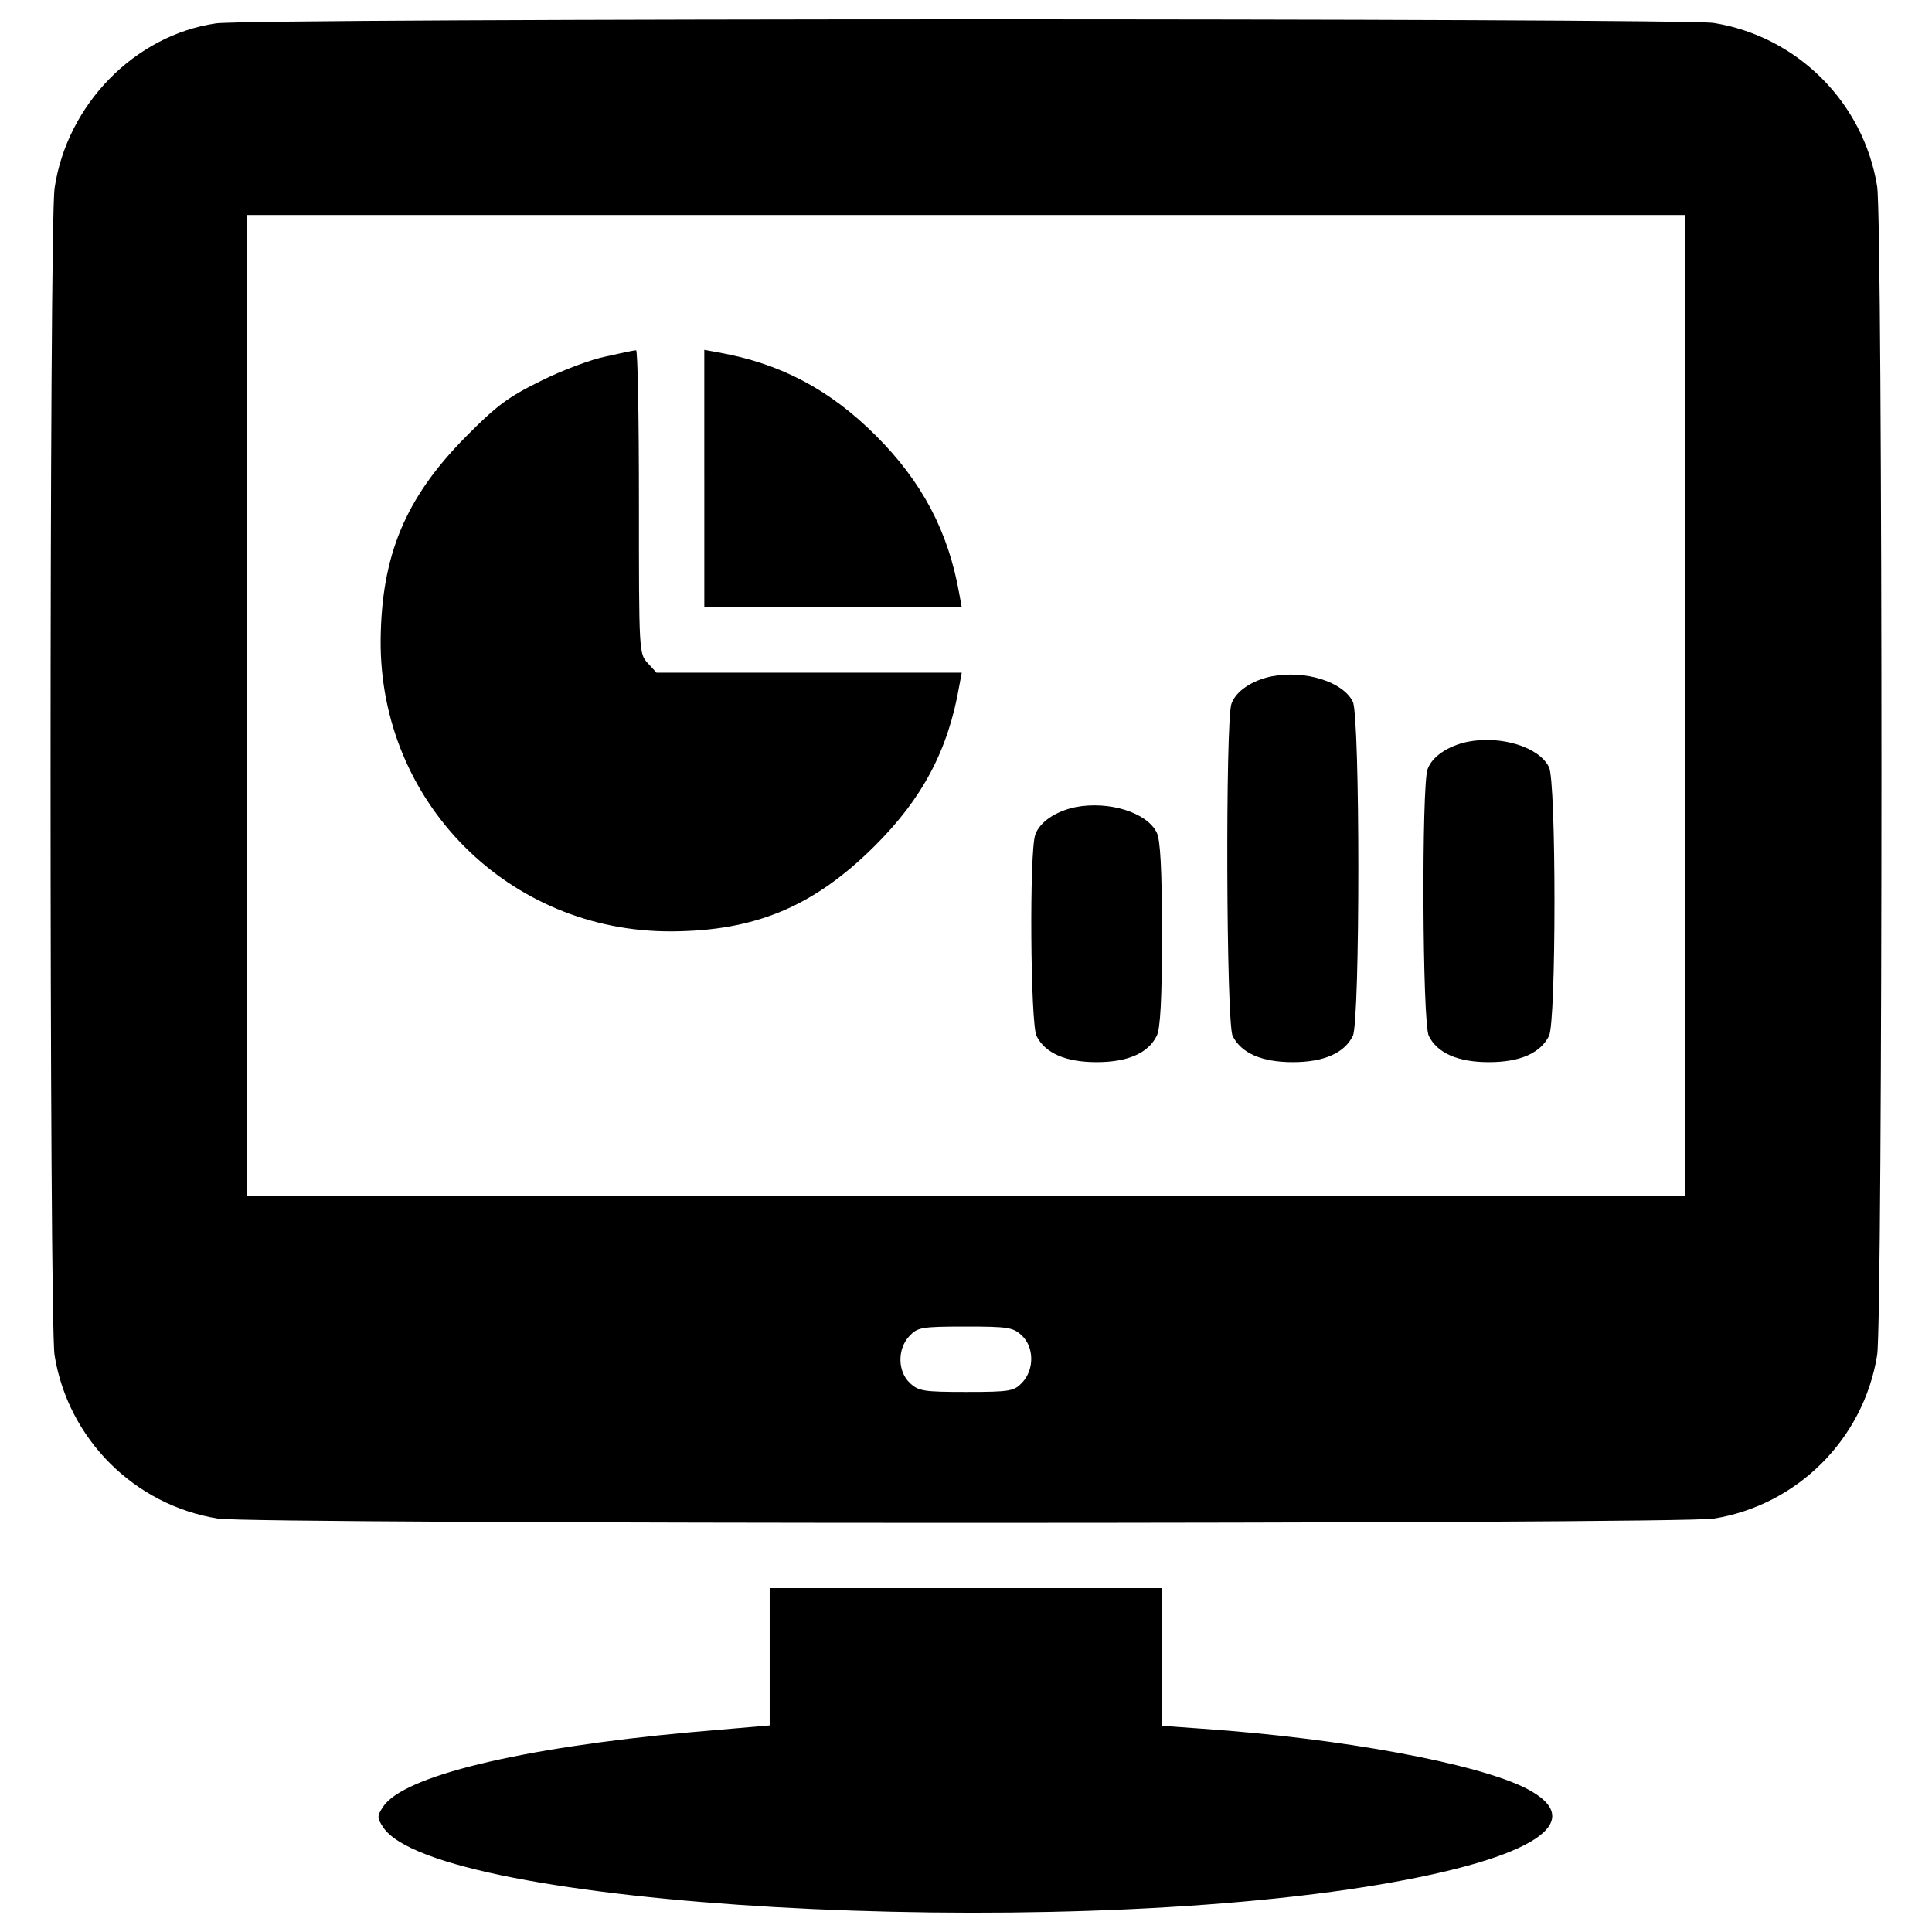 <?xml version="1.0" encoding="utf-8"?>
<!-- Svg Vector Icons : http://www.sfont.cn -->
<!DOCTYPE svg PUBLIC "-//W3C//DTD SVG 1.1//EN" "http://www.w3.org/Graphics/SVG/1.1/DTD/svg11.dtd">
<svg version="1.1" xmlns="http://www.w3.org/2000/svg" xmlns:xlink="http://www.w3.org/1999/xlink" x="0px" y="0px" viewBox="0 0 1000 1000" enable-background="new 0 0 1000 1000" xml:space="preserve">
<g><g transform="translate(0,511) scale(0.1,-0.1)"><path d="M1117.8,4989.1c-420.9-61.3-772-420.9-835.5-854.5c-27.5-205.2-27.5-5852.7,0-6038.8c69.8-433.6,412.5-776.3,846.1-846.1c190.4-29.6,7551.2-29.6,7741.6,0c433.6,69.8,776.3,412.5,846.1,846.1c29.6,188.3,29.6,5861.2,0,6049.4c-69.8,433.6-412.5,776.3-846.1,846.1C8698.7,5016.6,1304,5016.6,1117.8,4989.1z M8721.9,1458.9v-2538.2H4999.2H1276.5v2538.2v2538.2h3722.7h3722.7V1458.9z M5289-1802.8c63.5-59.2,65.6-175.5,2.1-243.2c-42.3-44.4-61.3-48.7-289.8-48.7c-220,0-247.5,4.2-291.9,46.5c-63.5,59.2-65.6,175.6-2.1,243.3c42.3,44.4,61.3,48.6,289.8,48.6C5217.1-1756.2,5244.6-1760.5,5289-1802.8z"/><path d="M3137.8,3265.2c-76.2-14.8-228.4-71.9-338.4-126.9c-171.3-84.6-228.4-126.9-391.3-291.9c-310.9-315.2-433.6-611.3-437.9-1049.1c-6.3-839.7,664.2-1512.4,1506-1508.1c433.6,2.1,736.1,129,1049.1,440c249.6,247.5,382.8,499.2,440,831.3l12.7,67.7H4187h-789l-44.4,48.6c-46.5,48.7-46.5,57.1-46.5,835.5c0,433.6-6.3,786.9-14.8,784.7C3281.7,3297,3214,3282.2,3137.8,3265.2z"/><path d="M3645.5,2632.8v-666.3h666.3H4978l-12.7,69.8c-57.1,323.6-192.5,579.6-431.5,818.6c-239,239-495,374.4-818.6,431.5l-69.8,12.7V2632.8z"/><path d="M6581.3,1609c-101.5-21.2-184-76.1-207.3-141.7c-31.7-84.6-27.5-1656.2,6.3-1719.6c44.4-88.8,150.2-135.4,310.9-135.4c160.7,0,266.5,46.5,310.9,135.4c38.1,74,38.1,1656.2,0,1730.2C6951.5,1581.5,6754.8,1642.9,6581.3,1609z"/><path d="M7596.6,1270.6c-101.5-21.2-184-76.2-207.3-141.7c-31.7-82.5-27.5-1317.8,6.3-1381.2c44.4-88.8,150.2-135.4,310.9-135.4c160.7,0,266.5,46.5,310.9,135.4c38.1,71.9,38.1,1319.9,0,1391.8C7966.8,1243.1,7770.1,1304.5,7596.6,1270.6z"/><path d="M5566.1,932.2c-101.5-21.2-184-76.2-207.3-141.7c-31.7-82.5-25.4-981.4,6.3-1042.8c44.4-88.8,150.2-135.4,310.9-135.4s266.5,46.5,310.9,135.4c19,35.9,27.5,190.4,27.5,526.7c0,336.3-8.5,490.7-27.5,526.7C5936.2,904.7,5739.5,966,5566.1,932.2z"/><path d="M3983.9-3465.3v-355.4l-416.7-36c-875.7-80.4-1480.6-226.3-1584.3-385c-31.7-48.7-31.7-57.1,0-105.8c270.7-412.5,3418.1-592.2,5163.2-296.1c795.3,135.4,1085.1,325.8,753,497.1c-255.9,129-947.6,258-1677.3,308.8l-207.3,14.8v355.4v357.5H4999.2H3983.9V-3465.3z"/></g></g>
</svg>